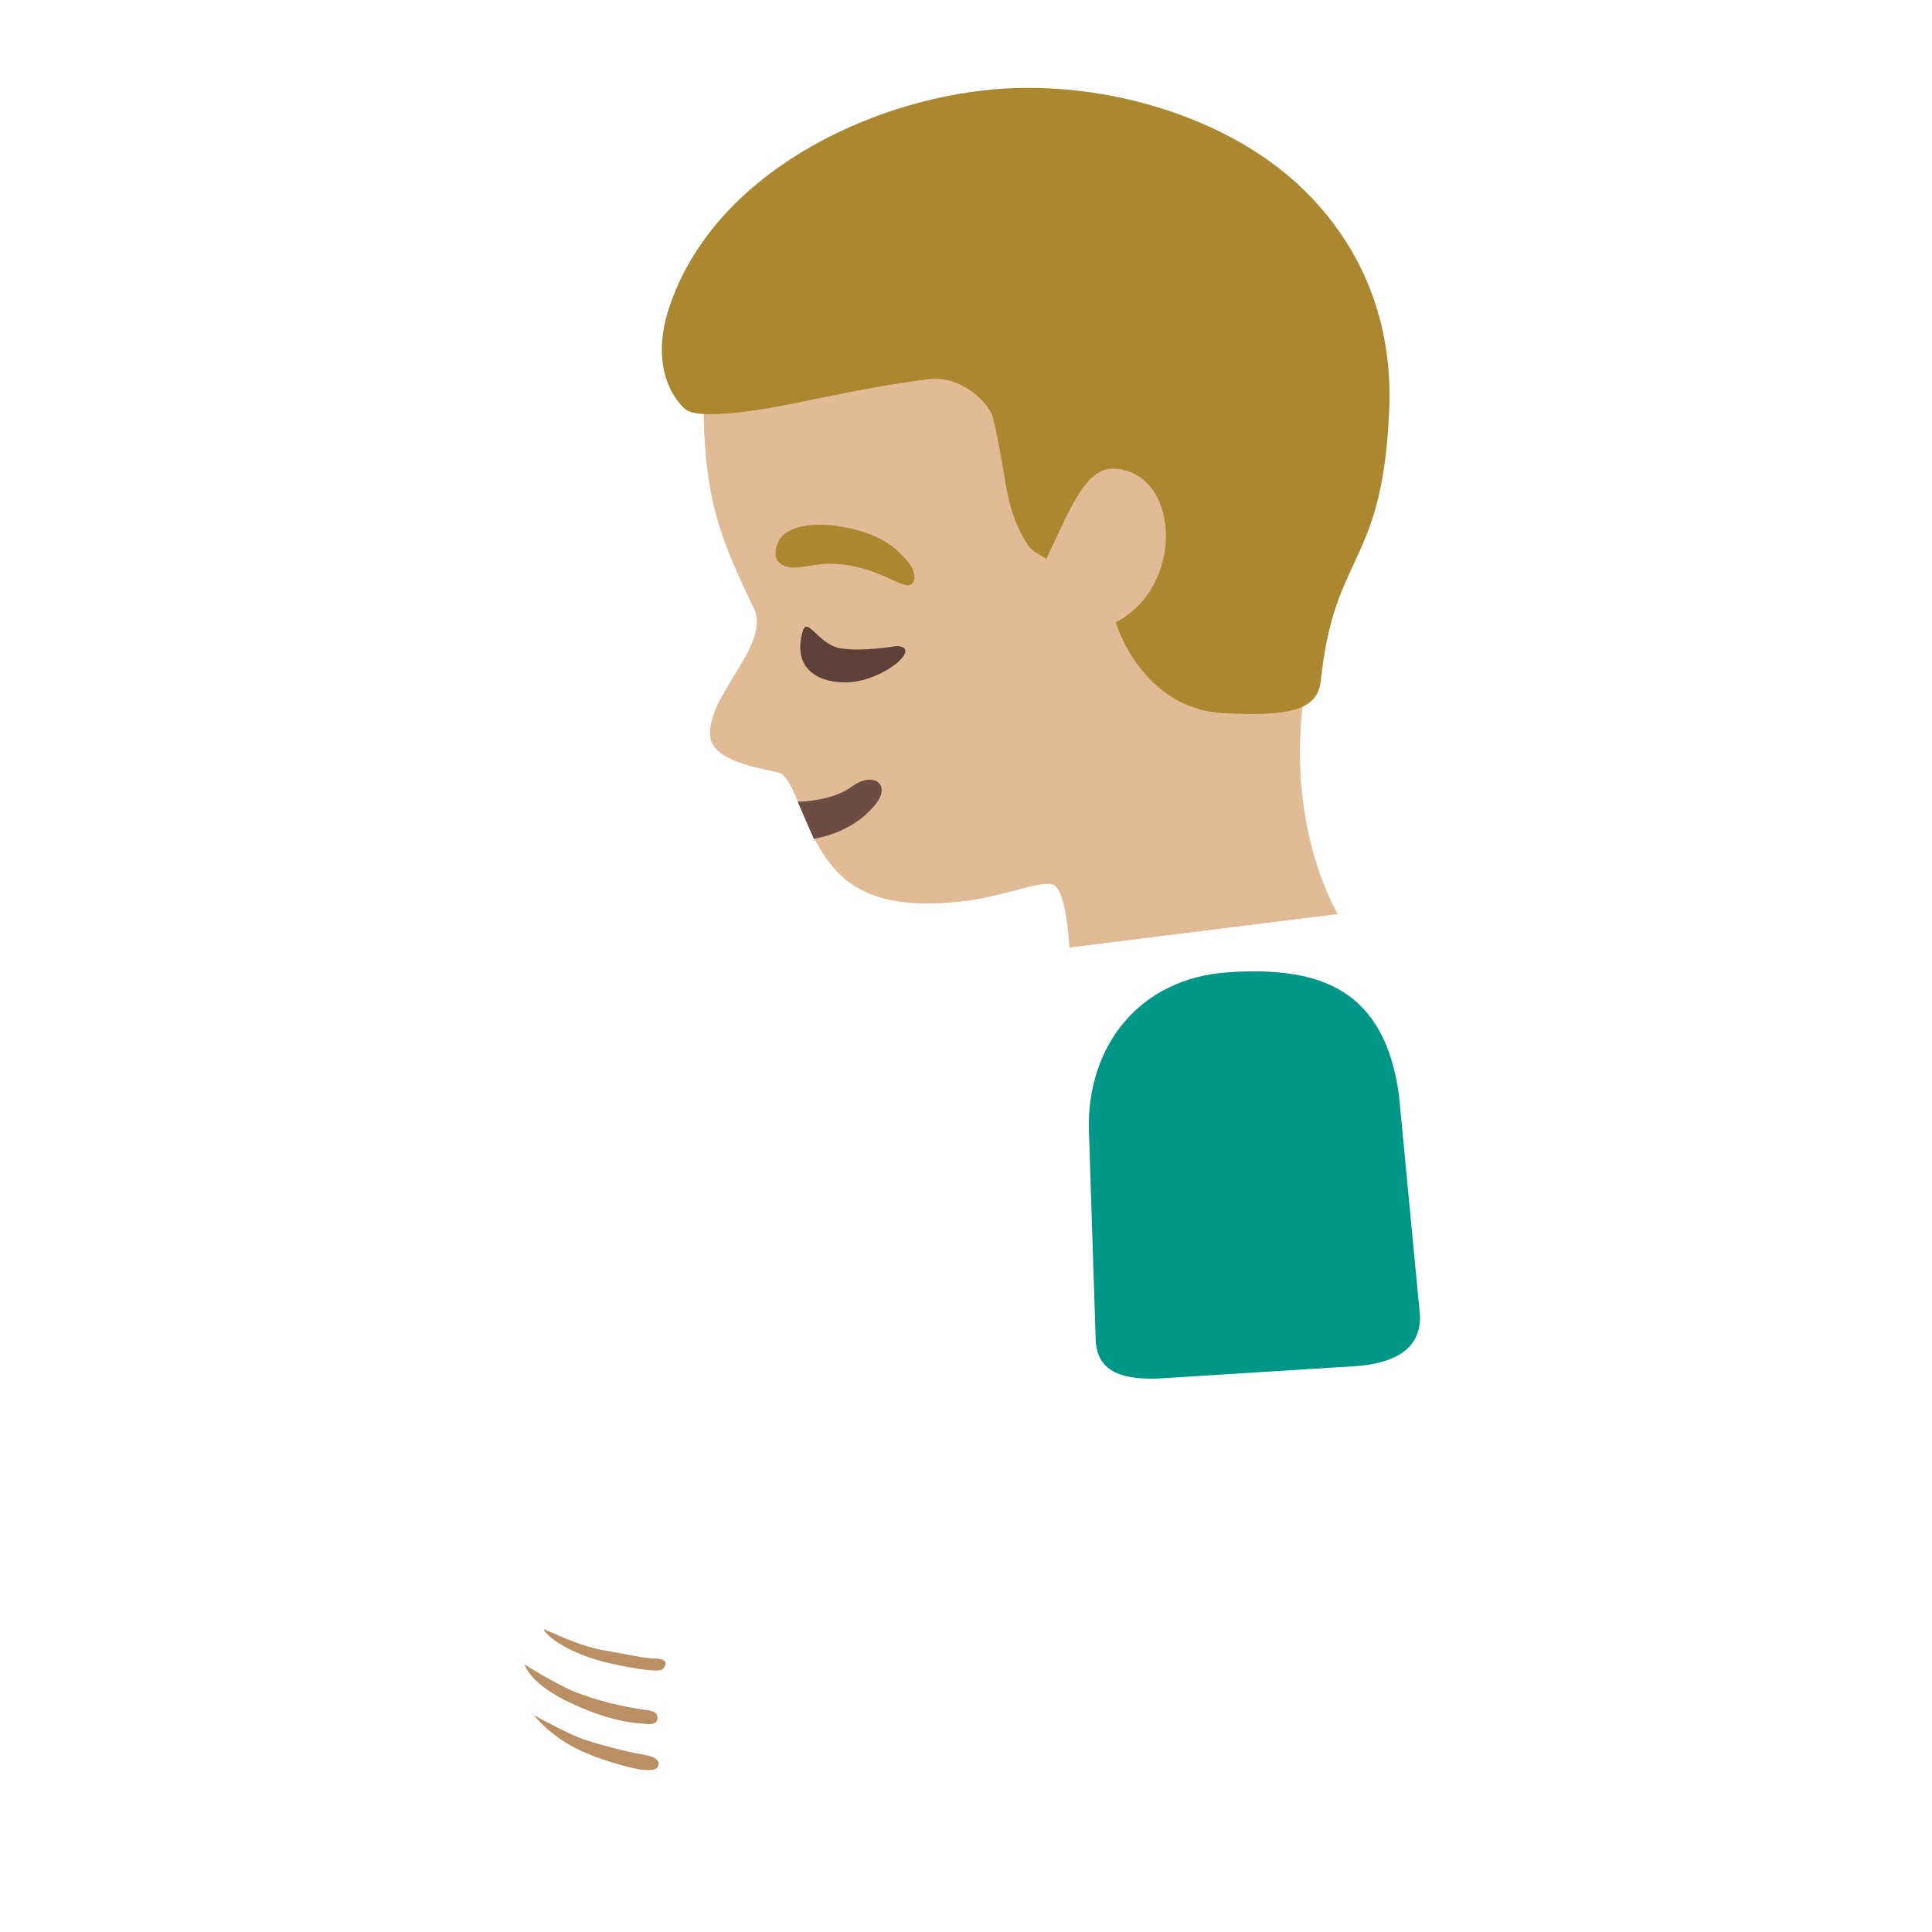 <svg xmlns="http://www.w3.org/2000/svg" width="3em" height="3em" viewBox="0 0 128 128"><path fill="#E0BB95" d="M90.28 33.52c2.46-10.18-3.27-21.55-11.55-25.01c-6.1-2.53-13.15-2.03-19.26.2C50.04 12 45.97 20.38 46.71 29.5c.3 4.7 1.58 7.34 3.32 10.98c.81 2.45-3.08 5.51-2.99 8.2c.04 2 4.32 2.3 4.71 2.58c.43.27.82 1.13 1.08 1.79c1.88 4.62 3.51 7.63 11.43 6.61c2.68-.43 4.5-1.26 5.45-1.07s1.14 4.19 1.14 4.19l17.79-2.22s-4.74-7.67-1.21-19.03c.47-1.53 2.53-6.84 2.85-8.01"/><path fill="#6D4C41" d="M52.85 53.11c.39 0 .79-.03 1.16-.1c.92-.14 1.78-.42 2.43-.9c1.45-1.06 2.67-.11 1.51 1.25c-.8.94-1.81 1.57-2.92 1.93c-.37.12-.74.22-1.11.29z"/><path fill="#AB872F" d="M86.29 12.49C81.43 7.8 73.26 5.28 65.84 5.92c-8.34.72-18.6 5.65-21.51 14.47c-1.4 4.24.64 6.39 1.11 6.75c.74.57 3.64.16 3.65.16c3.07-.31 7.33-1.55 12.45-2.18c2.23-.27 4.04 1.67 4.25 2.56c1 4.18.7 5.97 2.34 8.47c.26.4 1.2.86 1.2.86l1.37-2.91c.89-1.67 1.71-3.13 3.16-3.05c4.29.25 4.71 7.77.06 10.18c0 0 1.66 5.71 7.13 6.02c4.8.26 6.26-.36 6.46-2.18c.43-3.95 1.27-5.75 2.16-7.66c1.05-2.25 2.14-4.57 2.37-10.29c.24-5.72-1.75-10.77-5.75-14.63"/><radialGradient id="" cx="66.615" cy="30.768" r="27.514" gradientTransform="matrix(1 -.003 .003 .986 -.155 1.644)" gradientUnits="userSpaceOnUse"><stop offset=".653" stop-color="#BFA055" stop-opacity="0"/><stop offset="1" stop-color="#BFA055"/></radialGradient><path fill="url(#)" d="M86.29 12.49C81.43 7.8 73.26 5.28 65.84 5.92c-8.15.7-18.69 5.49-21.51 14.47c-1.34 4.26.59 6.45 1.11 6.75c1.7.97 5.79-.39 15.67-1.98c2.82-.45 4.49 1.63 4.68 2.57c.84 4.21.69 5.91 2.33 8.41c.26.4 1.2.86 1.2.86l1.37-2.91c.89-1.67 1.71-3.13 3.16-3.05c4.29.25 4.71 7.77.06 10.18c0 0 1.66 5.71 7.13 6.02c4.8.26 6.26-.36 6.46-2.18c.43-3.95 1.27-5.75 2.16-7.66c1.05-2.25 2.14-4.57 2.37-10.29c.25-5.71-1.74-10.76-5.74-14.62"/><path fill="#5D4037" d="M59.39 42.8c1.77.04-.76 2.27-3.16 2.4c-1.74.1-3.79-.71-3.06-3.34c.31-1.12 1.03.87 2.55 1.1s3.67-.16 3.67-.16"/><path fill="#AB872F" d="M53.57 37.5c-2.08.43-2.56-.58-1.95-1.71c.45-.83 2.05-1.31 4.43-.84c2.45.48 3.39 1.45 4.04 2.19c.65.75.63 1.53.12 1.63c-.69.15-3.12-1.99-6.64-1.27"/><radialGradient id="" cx="48.935" cy="97.58" r="45.245" gradientUnits="userSpaceOnUse"><stop offset=".313" stop-color="#00BFA5"/><stop offset="1" stop-color="#009E89"/></radialGradient><path fill="url(#)" d="M36.16 124h57.51s-2.29-7.91-1.67-14.68c.95-10.22 4.33-13.44 4.33-29.56c0-11.58-6.34-21.93-14.61-21.59c-10.51.44-14.05 5.53-21.82 10.33C49.39 75 48.3 79.83 49.13 85.39c.26 1.78-.75 2.25-2.08 3.09c-9.18 5.88-16.01 11.97-15.34 24.53c.36 6.82 4.45 10.99 4.45 10.99"/><linearGradient id="" x1="62.504" x2="62.504" y1="80.984" y2="124.62" gradientUnits="userSpaceOnUse"><stop offset="0" stop-color="#CCA47A"/><stop offset=".506" stop-color="#E0BB95"/></linearGradient><path fill="url(#)" d="M88.24 70.96c-2.65-5.96-12.42-2.8-13.47 4.75c-.88 6.33 1.97 28.11 1.97 28.11s-7.27 3.99-15.61 5c-1.99.24-5.81.43-6.4.14c-1.06-.52-1.45-1.65-1.95-2.31c-.62-.81-1.26-1.63-2.08-2.26c-.62-.47-1.34-.82-2.04-1.16c-1.17-.56-2.35-1.12-3.52-1.69c-.29-.14-.63-.28-.92-.16c-.15.07-.27.2-.36.34c-.38.66-.04 1.53.51 2.06s1.27.84 1.89 1.28s1.17 1.13 1.1 1.89c-1.72.26-4.26.3-5.92.09c-1.61-.21-2.26-.45-3.45-.69c-.61-.13-1.78-.51-2.14.37c-.29.69.08 1.14.46 1.49c.03.03.06.05.09.08c-.16-.11-.38-.25-.64-.4c-.14-.08-.32-.21-.93-.14c-.58.07-.77.54-.81.89c-.13 1.18 1.03 1.85 1.09 1.84c0 0-.72-.06-.9.86c-.1.53.23 1.09.62 1.62s1.26 1.19 1.26 1.19s-.6.05-.73.55c-.2.76.37 1.41 1.37 1.99c0 0 1.53 1.06 3.11 1.64c3.66 1.33 6.9 1.31 8.33 1.17c3.65-.37 31.92-2.68 37.3-4.55c5.02-1.75 5.13-5.71 5.42-8.97c.34-3.96 0-29.06-2.65-35.02"/><path fill="#BA8F63" d="M43.36 109.88c.56-.01 1.02.21.54.71c-.26.27-2.43-.14-3.73-.45c-1.56-.37-3.18-1.11-3.94-1.9c-.28-.29-.17-.29-.17-.29c1.21.52 2.54 1.14 3.91 1.38c1.38.24 2.83.56 3.39.55m.2 3.97c-.02.49-.68.37-.94.35c-1.73-.11-3.31-.68-4.7-1.32c-2.88-1.32-3.15-2.6-3.15-2.6s2.12 1.35 3.39 1.84s2.97.95 4.68 1.18c.21.03.74.06.72.55m.07 3.01c-.01.51-.69.43-1.21.38c0 0-1.97-.35-3.94-1.25c-2.03-.93-3.1-2.35-3.1-2.35s2.27 1.24 3.21 1.57c.84.29 2.66.8 4.07 1.05c.23.05.98.15.97.6"/><path fill="#009688" d="m77.08 91.31l12.6-.79c2.55-.16 4.44-1.03 4.4-3.32l-1.4-14.7c-.99-6.96-5.19-8.47-11.22-8.09c-6.03.37-9.42 4.94-9.32 10.37l.45 13.93c.05 2.29 1.94 2.76 4.49 2.6"/></svg>